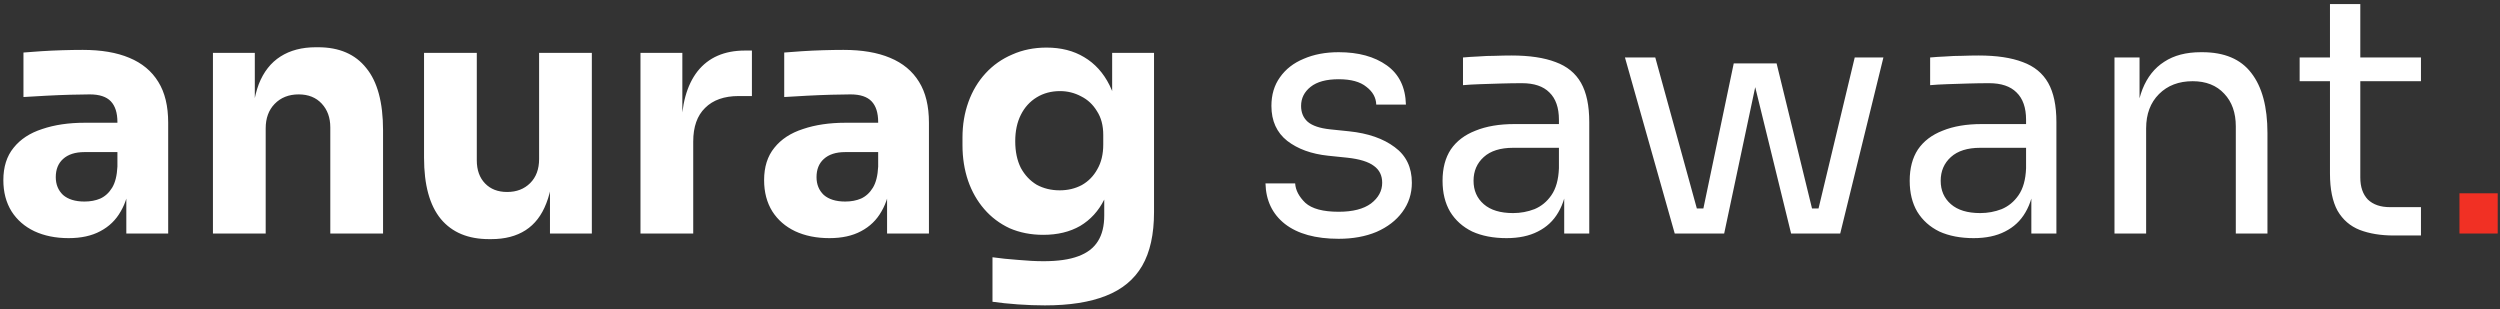 <svg width="364" height="45" viewBox="0 0 364 45" fill="none" xmlns="http://www.w3.org/2000/svg">
<rect x="0" y="0" width="364" height="45" fill="#333333" stroke="none"/>
<path d="M18.392 34V26.224H17.096V17.776C17.096 16.432 16.776 15.424 16.136 14.752C15.496 14.08 14.472 13.744 13.064 13.744C12.36 13.744 11.432 13.76 10.28 13.792C9.128 13.824 7.944 13.872 6.728 13.936C5.512 14 4.408 14.064 3.416 14.128V7.648C4.152 7.584 5.016 7.52 6.008 7.456C7 7.392 8.024 7.344 9.08 7.312C10.136 7.28 11.128 7.264 12.056 7.264C14.744 7.264 17 7.648 18.824 8.416C20.68 9.184 22.088 10.352 23.048 11.92C24.008 13.456 24.488 15.44 24.488 17.872V34H18.392ZM9.992 34.672C8.104 34.672 6.44 34.336 5 33.664C3.592 32.992 2.488 32.032 1.688 30.784C0.888 29.504 0.488 27.984 0.488 26.224C0.488 24.304 0.984 22.736 1.976 21.52C2.968 20.272 4.36 19.36 6.152 18.784C7.944 18.176 10.008 17.872 12.344 17.872H17.96V22.144H12.296C10.952 22.144 9.912 22.48 9.176 23.152C8.472 23.792 8.12 24.672 8.12 25.792C8.12 26.848 8.472 27.712 9.176 28.384C9.912 29.024 10.952 29.344 12.296 29.344C13.16 29.344 13.928 29.2 14.6 28.912C15.304 28.592 15.88 28.064 16.328 27.328C16.776 26.592 17.032 25.568 17.096 24.256L18.92 26.176C18.76 28 18.312 29.536 17.576 30.784C16.872 32.032 15.88 32.992 14.6 33.664C13.352 34.336 11.816 34.672 9.992 34.672ZM31.004 34V7.696H37.1V18.976H36.668C36.668 16.288 37.004 14.048 37.676 12.256C38.38 10.464 39.436 9.12 40.844 8.224C42.252 7.328 43.964 6.88 45.98 6.88H46.316C49.388 6.88 51.724 7.888 53.324 9.904C54.956 11.888 55.772 14.912 55.772 18.976V34H48.092V18.544C48.092 17.136 47.676 15.984 46.844 15.088C46.012 14.192 44.892 13.744 43.484 13.744C42.044 13.744 40.876 14.208 39.98 15.136C39.116 16.032 38.684 17.216 38.684 18.688V34H31.004ZM71.197 34.816C68.156 34.816 65.82 33.84 64.189 31.888C62.556 29.904 61.74 26.928 61.74 22.96V7.696H69.421V23.344C69.421 24.752 69.82 25.872 70.621 26.704C71.421 27.536 72.493 27.952 73.837 27.952C75.213 27.952 76.332 27.52 77.197 26.656C78.061 25.792 78.493 24.624 78.493 23.152V7.696H86.172V34H80.076V22.912H80.605C80.605 25.568 80.252 27.792 79.549 29.584C78.876 31.344 77.868 32.656 76.525 33.52C75.18 34.384 73.516 34.816 71.532 34.816H71.197ZM93.254 34V7.696H99.35V18.976H99.206C99.206 15.264 99.99 12.4 101.558 10.384C103.158 8.368 105.462 7.36 108.47 7.36H109.478V13.984H107.558C105.446 13.984 103.814 14.56 102.662 15.712C101.51 16.832 100.934 18.464 100.934 20.608V34H93.254ZM129.158 34V26.224H127.862V17.776C127.862 16.432 127.542 15.424 126.902 14.752C126.262 14.08 125.238 13.744 123.83 13.744C123.126 13.744 122.198 13.76 121.046 13.792C119.894 13.824 118.71 13.872 117.494 13.936C116.278 14 115.174 14.064 114.182 14.128V7.648C114.918 7.584 115.782 7.52 116.774 7.456C117.766 7.392 118.79 7.344 119.846 7.312C120.902 7.28 121.894 7.264 122.822 7.264C125.51 7.264 127.766 7.648 129.59 8.416C131.446 9.184 132.854 10.352 133.814 11.92C134.774 13.456 135.254 15.44 135.254 17.872V34H129.158ZM120.758 34.672C118.87 34.672 117.206 34.336 115.766 33.664C114.358 32.992 113.254 32.032 112.454 30.784C111.654 29.504 111.254 27.984 111.254 26.224C111.254 24.304 111.75 22.736 112.742 21.52C113.734 20.272 115.126 19.36 116.918 18.784C118.71 18.176 120.774 17.872 123.11 17.872H128.726V22.144H123.062C121.718 22.144 120.678 22.48 119.942 23.152C119.238 23.792 118.886 24.672 118.886 25.792C118.886 26.848 119.238 27.712 119.942 28.384C120.678 29.024 121.718 29.344 123.062 29.344C123.926 29.344 124.694 29.2 125.366 28.912C126.07 28.592 126.646 28.064 127.094 27.328C127.542 26.592 127.798 25.568 127.862 24.256L129.686 26.176C129.526 28 129.078 29.536 128.342 30.784C127.638 32.032 126.646 32.992 125.366 33.664C124.118 34.336 122.582 34.672 120.758 34.672ZM152.138 44.464C150.858 44.464 149.546 44.416 148.202 44.32C146.858 44.224 145.626 44.096 144.506 43.936V37.456C145.626 37.616 146.858 37.744 148.202 37.84C149.578 37.968 150.826 38.032 151.946 38.032C154.026 38.032 155.706 37.792 156.986 37.312C158.298 36.832 159.258 36.096 159.866 35.104C160.474 34.144 160.778 32.896 160.778 31.36V26.128L162.17 23.056C162.106 25.392 161.642 27.392 160.778 29.056C159.946 30.72 158.778 32 157.274 32.896C155.77 33.76 153.978 34.192 151.898 34.192C150.106 34.192 148.474 33.872 147.002 33.232C145.562 32.56 144.33 31.632 143.306 30.448C142.282 29.264 141.498 27.888 140.954 26.32C140.41 24.72 140.138 22.992 140.138 21.136V20.032C140.138 18.176 140.426 16.448 141.002 14.848C141.578 13.248 142.41 11.856 143.498 10.672C144.586 9.488 145.882 8.576 147.386 7.936C148.89 7.264 150.554 6.928 152.378 6.928C154.49 6.928 156.314 7.392 157.85 8.32C159.418 9.248 160.65 10.608 161.546 12.4C162.442 14.192 162.922 16.352 162.986 18.88L161.93 19.168V7.696H168.026V30.88C168.026 34.112 167.45 36.72 166.298 38.704C165.146 40.688 163.386 42.144 161.018 43.072C158.682 44 155.722 44.464 152.138 44.464ZM154.298 27.712C155.482 27.712 156.554 27.456 157.514 26.944C158.474 26.4 159.226 25.632 159.77 24.64C160.346 23.648 160.634 22.448 160.634 21.04V19.648C160.634 18.272 160.33 17.12 159.722 16.192C159.146 15.232 158.378 14.512 157.418 14.032C156.458 13.52 155.434 13.264 154.346 13.264C153.066 13.264 151.93 13.568 150.938 14.176C149.946 14.784 149.178 15.632 148.634 16.72C148.09 17.808 147.818 19.088 147.818 20.56C147.818 22.064 148.09 23.36 148.634 24.448C149.21 25.504 149.978 26.32 150.938 26.896C151.93 27.44 153.05 27.712 154.298 27.712ZM194.91 34.768C191.55 34.768 188.942 34.048 187.086 32.608C185.262 31.168 184.318 29.2 184.254 26.704H188.574C188.638 27.696 189.134 28.64 190.062 29.536C191.022 30.4 192.638 30.832 194.91 30.832C196.958 30.832 198.526 30.432 199.614 29.632C200.702 28.8 201.246 27.792 201.246 26.608C201.246 25.552 200.846 24.736 200.046 24.16C199.246 23.552 197.95 23.152 196.158 22.96L193.374 22.672C190.942 22.416 188.958 21.696 187.422 20.512C185.886 19.296 185.118 17.6 185.118 15.424C185.118 13.792 185.534 12.4 186.366 11.248C187.198 10.064 188.35 9.168 189.822 8.56C191.294 7.92 192.99 7.6 194.91 7.6C197.79 7.6 200.126 8.24 201.918 9.52C203.71 10.8 204.638 12.704 204.702 15.232H200.382C200.35 14.208 199.87 13.344 198.942 12.64C198.046 11.904 196.702 11.536 194.91 11.536C193.118 11.536 191.758 11.904 190.83 12.64C189.902 13.376 189.438 14.304 189.438 15.424C189.438 16.384 189.758 17.152 190.398 17.728C191.07 18.304 192.158 18.672 193.662 18.832L196.446 19.12C199.198 19.408 201.406 20.176 203.07 21.424C204.734 22.64 205.566 24.368 205.566 26.608C205.566 28.208 205.102 29.632 204.174 30.88C203.278 32.096 202.03 33.056 200.43 33.76C198.83 34.432 196.99 34.768 194.91 34.768ZM227.748 34V26.32H226.98V17.44C226.98 15.68 226.516 14.352 225.588 13.456C224.692 12.56 223.364 12.112 221.604 12.112C220.612 12.112 219.588 12.128 218.532 12.16C217.476 12.192 216.468 12.224 215.508 12.256C214.548 12.288 213.716 12.336 213.012 12.4V8.368C213.716 8.304 214.452 8.256 215.22 8.224C216.02 8.16 216.836 8.128 217.668 8.128C218.5 8.096 219.3 8.08 220.068 8.08C222.692 8.08 224.836 8.4 226.5 9.04C228.164 9.648 229.396 10.656 230.196 12.064C230.996 13.472 231.396 15.376 231.396 17.776V34H227.748ZM219.348 34.672C217.428 34.672 215.764 34.352 214.356 33.712C212.98 33.04 211.908 32.08 211.14 30.832C210.404 29.584 210.036 28.08 210.036 26.32C210.036 24.496 210.436 22.976 211.236 21.76C212.068 20.544 213.268 19.632 214.836 19.024C216.404 18.384 218.292 18.064 220.5 18.064H227.46V21.52H220.308C218.452 21.52 217.028 21.968 216.036 22.864C215.044 23.76 214.548 24.912 214.548 26.32C214.548 27.728 215.044 28.864 216.036 29.728C217.028 30.592 218.452 31.024 220.308 31.024C221.396 31.024 222.436 30.832 223.428 30.448C224.42 30.032 225.236 29.36 225.876 28.432C226.548 27.472 226.916 26.16 226.98 24.496L228.228 26.32C228.068 28.144 227.62 29.68 226.884 30.928C226.18 32.144 225.188 33.072 223.908 33.712C222.66 34.352 221.14 34.672 219.348 34.672ZM247.248 34L252.432 9.232H258.672L264.72 34H260.784L254.736 9.328H256.272L251.04 34H247.248ZM244.896 34V30.352H250.224V34H244.896ZM243.84 34L236.592 8.368H241.008L248.064 34H243.84ZM261.744 34V30.352H267.072V34H261.744ZM263.904 34L270.048 8.368H274.224L267.936 34H263.904ZM295.764 34V26.32H294.996V17.44C294.996 15.68 294.532 14.352 293.604 13.456C292.708 12.56 291.38 12.112 289.62 12.112C288.628 12.112 287.604 12.128 286.548 12.16C285.492 12.192 284.484 12.224 283.524 12.256C282.564 12.288 281.732 12.336 281.028 12.4V8.368C281.732 8.304 282.468 8.256 283.236 8.224C284.036 8.16 284.852 8.128 285.684 8.128C286.516 8.096 287.316 8.08 288.084 8.08C290.708 8.08 292.852 8.4 294.516 9.04C296.18 9.648 297.412 10.656 298.212 12.064C299.012 13.472 299.412 15.376 299.412 17.776V34H295.764ZM287.364 34.672C285.444 34.672 283.78 34.352 282.372 33.712C280.996 33.04 279.924 32.08 279.156 30.832C278.42 29.584 278.052 28.08 278.052 26.32C278.052 24.496 278.452 22.976 279.252 21.76C280.084 20.544 281.284 19.632 282.852 19.024C284.42 18.384 286.308 18.064 288.516 18.064H295.476V21.52H288.324C286.468 21.52 285.044 21.968 284.052 22.864C283.06 23.76 282.564 24.912 282.564 26.32C282.564 27.728 283.06 28.864 284.052 29.728C285.044 30.592 286.468 31.024 288.324 31.024C289.412 31.024 290.452 30.832 291.444 30.448C292.436 30.032 293.252 29.36 293.892 28.432C294.564 27.472 294.932 26.16 294.996 24.496L296.244 26.32C296.084 28.144 295.636 29.68 294.9 30.928C294.196 32.144 293.204 33.072 291.924 33.712C290.676 34.352 289.156 34.672 287.364 34.672ZM307.869 34V8.368H311.517V19.36H310.941C310.941 16.832 311.277 14.704 311.949 12.976C312.653 11.216 313.709 9.888 315.117 8.992C316.525 8.064 318.301 7.6 320.445 7.6H320.637C323.869 7.6 326.253 8.608 327.789 10.624C329.357 12.64 330.141 15.552 330.141 19.36V34H325.533V18.4C325.533 16.416 324.973 14.832 323.853 13.648C322.733 12.432 321.197 11.824 319.245 11.824C317.229 11.824 315.597 12.448 314.349 13.696C313.101 14.944 312.477 16.608 312.477 18.688V34H307.869ZM348.556 34.288C346.636 34.288 344.972 34.016 343.564 33.472C342.188 32.928 341.116 32 340.348 30.688C339.612 29.344 339.244 27.536 339.244 25.264V0.592H343.66V25.84C343.66 27.216 344.028 28.288 344.764 29.056C345.532 29.792 346.604 30.16 347.98 30.16H352.492V34.288H348.556ZM334.828 11.824V8.368H352.492V11.824H334.828Z" fill="white"/>
<path d="M358.098 34V28.144H363.666V34H358.098Z" fill="#F13024"/>
</svg>
